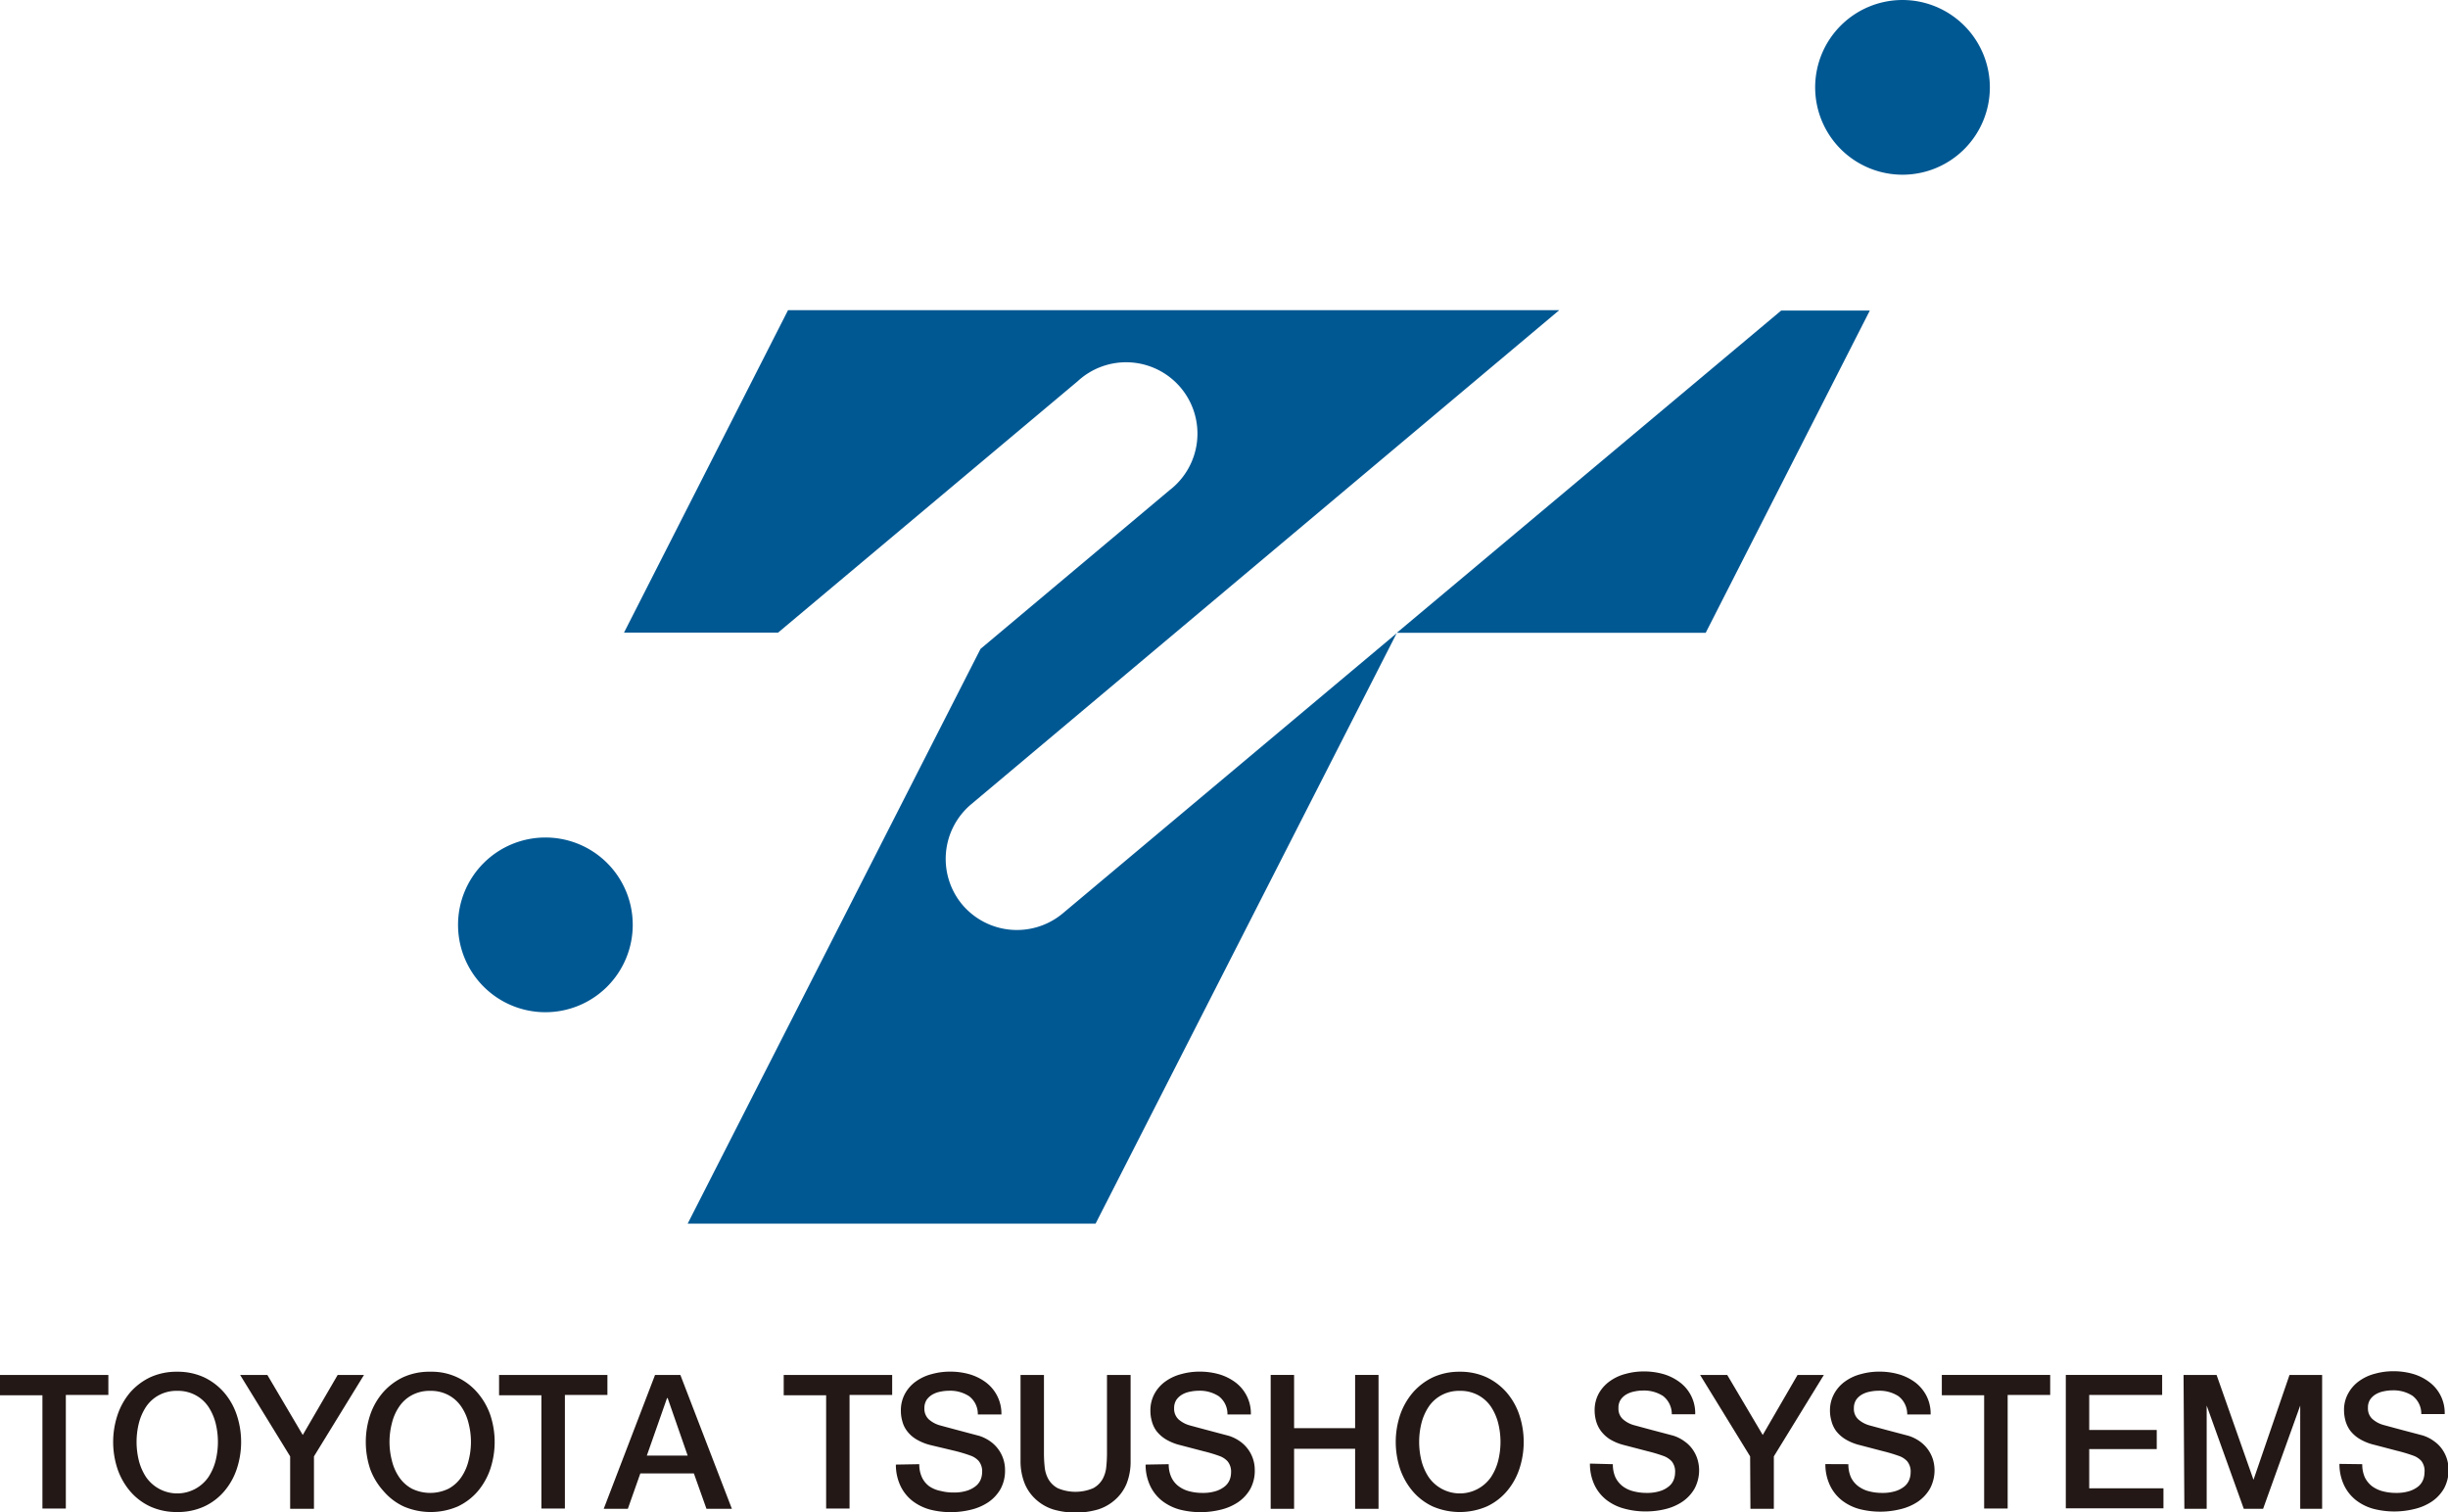 <svg xmlns="http://www.w3.org/2000/svg" viewBox="0 0 244.67 151.11"><defs><style>.a{fill:#005893;}.b{fill:#231815;}</style></defs><title>アセット 2</title><path class="a" d="M190.15,0a8.73,8.73,0,1,0,8.73,8.72A8.74,8.74,0,0,0,190.15,0Z"/><path class="a" d="M54.51,83.7a8.73,8.73,0,1,0,8.73,8.73A8.72,8.72,0,0,0,54.51,83.7Z"/><polygon class="a" points="170.48 63.24 186.88 31.04 178.02 31.04 139.61 63.24 170.48 63.24"/><path class="a" d="M96.17,90.4a7.13,7.13,0,0,1,.87-10L155.84,31H78.76L62.37,63.22h15.4L107.71,38.1A7.13,7.13,0,1,1,116.88,49L98,64.85,68.73,122.29H109.5l30.09-59-33.38,28A7.15,7.15,0,0,1,96.17,90.4Z"/><path class="b" d="M0,137.41H10.83v2H6.58v11.35H4.24V139.44H0Z"/><path class="b" d="M17.71,137.09a6.28,6.28,0,0,1,2.69.56,6.15,6.15,0,0,1,2,1.52,6.69,6.69,0,0,1,1.26,2.23,8.57,8.57,0,0,1,0,5.42,6.69,6.69,0,0,1-1.26,2.23,5.86,5.86,0,0,1-2,1.51,6.28,6.28,0,0,1-2.69.55,6.31,6.31,0,0,1-2.69-.55,5.92,5.92,0,0,1-2-1.51,6.89,6.89,0,0,1-1.27-2.23,8.57,8.57,0,0,1,0-5.42A6.89,6.89,0,0,1,13,139.17a6.21,6.21,0,0,1,2-1.52A6.31,6.31,0,0,1,17.71,137.09Zm0,1.91a3.71,3.71,0,0,0-1.84.44,3.6,3.6,0,0,0-1.27,1.15,5.41,5.41,0,0,0-.72,1.64,7.76,7.76,0,0,0,0,3.75,5.41,5.41,0,0,0,.72,1.64,3.79,3.79,0,0,0,6.23,0,5.41,5.41,0,0,0,.72-1.64,7.76,7.76,0,0,0,0-3.75,5.41,5.41,0,0,0-.72-1.64,3.6,3.6,0,0,0-1.27-1.15A3.72,3.72,0,0,0,17.71,139Z"/><path class="b" d="M29,145.55l-5-8.14h2.72l3.54,6,3.49-6h2.63l-5,8.14v5.24H29Z"/><path class="b" d="M43,137.09a6,6,0,0,1,4.71,2.08A6.87,6.87,0,0,1,49,141.4a8.57,8.57,0,0,1,0,5.42,6.87,6.87,0,0,1-1.26,2.23,6,6,0,0,1-2,1.51,6.85,6.85,0,0,1-5.38,0,5.92,5.92,0,0,1-2-1.51A6.72,6.72,0,0,1,37,146.82a8.57,8.57,0,0,1,0-5.42,6.72,6.72,0,0,1,1.27-2.23,6.21,6.21,0,0,1,2-1.52A6.28,6.28,0,0,1,43,137.09ZM43,139a3.75,3.75,0,0,0-1.85.44,3.57,3.57,0,0,0-1.26,1.15,5,5,0,0,0-.72,1.64,7.44,7.44,0,0,0,0,3.75,5,5,0,0,0,.72,1.64,3.66,3.66,0,0,0,1.26,1.15,4.19,4.19,0,0,0,3.7,0,3.66,3.66,0,0,0,1.26-1.15,5,5,0,0,0,.72-1.64,7.44,7.44,0,0,0,0-3.75,5,5,0,0,0-.72-1.64,3.57,3.57,0,0,0-1.26-1.15A3.75,3.75,0,0,0,43,139Z"/><path class="b" d="M49.88,137.41H60.71v2H56.46v11.35H54.11V139.44H49.88Z"/><path class="b" d="M65.47,137.41H68l5.15,13.38H70.61l-1.26-3.54H64l-1.25,3.54H60.34Zm-.82,8.06h4.08l-2-5.75h-.06Z"/><path class="b" d="M78.33,137.41H89.17v2H84.91v11.35H82.57V139.44H78.33Z"/><path class="b" d="M91.88,146.33a3,3,0,0,0,.27,1.32,2.34,2.34,0,0,0,.73.89A3,3,0,0,0,94,149a5.1,5.1,0,0,0,1.33.16,4.19,4.19,0,0,0,1.31-.18,2.7,2.7,0,0,0,.88-.46,1.67,1.67,0,0,0,.49-.64,2,2,0,0,0,.15-.74,1.62,1.62,0,0,0-.35-1.14,2,2,0,0,0-.76-.51,15.29,15.29,0,0,0-1.66-.5L93,144.42a5.2,5.2,0,0,1-1.44-.59,3.24,3.24,0,0,1-.9-.81,2.71,2.71,0,0,1-.48-1,3.6,3.6,0,0,1-.14-1,3.46,3.46,0,0,1,.42-1.75,3.65,3.65,0,0,1,1.11-1.23,4.74,4.74,0,0,1,1.58-.72,6.75,6.75,0,0,1,1.78-.24,7.07,7.07,0,0,1,2,.27,5.21,5.21,0,0,1,1.63.82,3.92,3.92,0,0,1,1.53,3.19H97.73a2.22,2.22,0,0,0-.88-1.83,3.45,3.45,0,0,0-2-.54,4.17,4.17,0,0,0-.85.09,2.56,2.56,0,0,0-.79.28,1.86,1.86,0,0,0-.59.53,1.52,1.52,0,0,0-.23.85,1.45,1.45,0,0,0,.44,1.11,2.86,2.86,0,0,0,1.15.61l.59.16,1.16.31,1.24.33.87.23a4,4,0,0,1,1.15.57,3.48,3.48,0,0,1,1.46,2.84,3.8,3.8,0,0,1-.46,1.93,4,4,0,0,1-1.21,1.3,5.32,5.32,0,0,1-1.7.74,8.43,8.43,0,0,1-4.11,0,5.07,5.07,0,0,1-1.76-.86,4.21,4.21,0,0,1-1.2-1.49,4.94,4.94,0,0,1-.47-2.15Z"/><path class="b" d="M102,137.41h2.34v7.8a12.83,12.83,0,0,0,.07,1.37,3.1,3.1,0,0,0,.37,1.24,2.36,2.36,0,0,0,.94.91,4.53,4.53,0,0,0,3.54,0,2.36,2.36,0,0,0,.94-.91,3.1,3.1,0,0,0,.37-1.24,12.83,12.83,0,0,0,.07-1.37v-7.8H113V146a6,6,0,0,1-.39,2.25,4.37,4.37,0,0,1-1.12,1.6,4.64,4.64,0,0,1-1.73,1,8.07,8.07,0,0,1-4.5,0,4.64,4.64,0,0,1-1.73-1,4.37,4.37,0,0,1-1.12-1.6A6,6,0,0,1,102,146Z"/><path class="b" d="M116.81,146.33a3,3,0,0,0,.27,1.32,2.34,2.34,0,0,0,.73.89,3,3,0,0,0,1.07.5,5.1,5.1,0,0,0,1.33.16,4.19,4.19,0,0,0,1.31-.18,2.7,2.7,0,0,0,.88-.46,1.67,1.67,0,0,0,.49-.64,2,2,0,0,0,.15-.74,1.62,1.62,0,0,0-.35-1.14,2,2,0,0,0-.76-.51,15.29,15.29,0,0,0-1.66-.5l-2.33-.61a5.08,5.08,0,0,1-1.44-.59,3.44,3.44,0,0,1-.91-.81,2.86,2.86,0,0,1-.47-1,3.6,3.6,0,0,1-.14-1,3.46,3.46,0,0,1,.42-1.75,3.65,3.65,0,0,1,1.11-1.23,4.74,4.74,0,0,1,1.58-.72,6.7,6.7,0,0,1,1.78-.24,7.07,7.07,0,0,1,2,.27,5.21,5.21,0,0,1,1.63.82,3.87,3.87,0,0,1,1.52,3.19h-2.34a2.22,2.22,0,0,0-.88-1.83,3.46,3.46,0,0,0-2-.54,4.14,4.14,0,0,0-.84.09,2.56,2.56,0,0,0-.79.28,1.86,1.86,0,0,0-.59.53,1.52,1.52,0,0,0-.23.85,1.45,1.45,0,0,0,.44,1.11,2.86,2.86,0,0,0,1.15.61l.59.16,1.16.31,1.24.33.87.23a4,4,0,0,1,1.15.57,3.48,3.48,0,0,1,1.46,2.84,3.8,3.8,0,0,1-.46,1.93,4,4,0,0,1-1.21,1.3,5.32,5.32,0,0,1-1.7.74,8.43,8.43,0,0,1-4.11,0,5.07,5.07,0,0,1-1.76-.86,4.21,4.21,0,0,1-1.2-1.49,4.94,4.94,0,0,1-.47-2.15Z"/><path class="b" d="M127,137.41h2.34v5.32h6.1v-5.32h2.34v13.38h-2.34v-6h-6.1v6H127Z"/><path class="b" d="M145.9,137.09a6.28,6.28,0,0,1,2.69.56,6.15,6.15,0,0,1,2,1.52,6.69,6.69,0,0,1,1.26,2.23,8.57,8.57,0,0,1,0,5.42,6.69,6.69,0,0,1-1.26,2.23,5.86,5.86,0,0,1-2,1.51,6.85,6.85,0,0,1-5.38,0,5.92,5.92,0,0,1-2-1.51,6.89,6.89,0,0,1-1.27-2.23,8.57,8.57,0,0,1,0-5.42,6.89,6.89,0,0,1,1.27-2.23,6.21,6.21,0,0,1,2-1.52A6.31,6.31,0,0,1,145.9,137.09Zm0,1.91a3.71,3.71,0,0,0-1.84.44,3.6,3.6,0,0,0-1.27,1.15,5.41,5.41,0,0,0-.72,1.64,7.76,7.76,0,0,0,0,3.75,5.41,5.41,0,0,0,.72,1.64,3.79,3.79,0,0,0,6.23,0,5.41,5.41,0,0,0,.72-1.64,7.76,7.76,0,0,0,0-3.75,5.41,5.41,0,0,0-.72-1.64,3.6,3.6,0,0,0-1.27-1.15A3.72,3.72,0,0,0,145.9,139Z"/><path class="b" d="M161.2,146.33a3.11,3.11,0,0,0,.26,1.32,2.53,2.53,0,0,0,.73.89,3,3,0,0,0,1.08.5,5.08,5.08,0,0,0,1.32.16,4.19,4.19,0,0,0,1.31-.18,2.51,2.51,0,0,0,.88-.46,1.58,1.58,0,0,0,.49-.64,2,2,0,0,0,.15-.74,1.62,1.62,0,0,0-.34-1.14,2.12,2.12,0,0,0-.76-.51,16,16,0,0,0-1.66-.5l-2.34-.61a5.13,5.13,0,0,1-1.43-.59A3.44,3.44,0,0,1,160,143a3.09,3.09,0,0,1-.48-1,4,4,0,0,1-.14-1,3.46,3.46,0,0,1,.42-1.75,3.78,3.78,0,0,1,1.12-1.23,4.69,4.69,0,0,1,1.57-.72,6.75,6.75,0,0,1,1.78-.24,7.07,7.07,0,0,1,2,.27,5.1,5.1,0,0,1,1.63.82,3.84,3.84,0,0,1,1.53,3.19h-2.34a2.28,2.28,0,0,0-.88-1.83,3.5,3.5,0,0,0-2-.54,4.07,4.07,0,0,0-.84.09,2.56,2.56,0,0,0-.79.28,1.76,1.76,0,0,0-.59.53,1.44,1.44,0,0,0-.23.85,1.41,1.41,0,0,0,.44,1.11,2.8,2.8,0,0,0,1.15.61l.59.16,1.15.31,1.25.33.87.23a3.81,3.81,0,0,1,1.14.57,3.32,3.32,0,0,1,.82.81,3.46,3.46,0,0,1,.49,1,3.82,3.82,0,0,1,.16,1,3.91,3.91,0,0,1-.46,1.93,4,4,0,0,1-1.21,1.3,5.28,5.28,0,0,1-1.71.74,8,8,0,0,1-1.95.23,7.87,7.87,0,0,1-2.15-.28,5,5,0,0,1-1.77-.86,4.21,4.21,0,0,1-1.2-1.49,4.94,4.94,0,0,1-.46-2.15Z"/><path class="b" d="M174.92,145.55l-5-8.14h2.71l3.55,6,3.48-6h2.63l-5,8.14v5.24h-2.34Z"/><path class="b" d="M184.74,146.33a3.11,3.11,0,0,0,.26,1.32,2.46,2.46,0,0,0,.74.89,3,3,0,0,0,1.07.5,5.08,5.08,0,0,0,1.32.16,4.25,4.25,0,0,0,1.32-.18,2.7,2.7,0,0,0,.88-.46,1.64,1.64,0,0,0,.48-.64,2,2,0,0,0,.15-.74,1.62,1.62,0,0,0-.34-1.14,2,2,0,0,0-.76-.51,16,16,0,0,0-1.66-.5l-2.33-.61a5.08,5.08,0,0,1-1.44-.59,3.44,3.44,0,0,1-.91-.81,2.86,2.86,0,0,1-.47-1,3.62,3.62,0,0,1-.15-1,3.46,3.46,0,0,1,.43-1.75,3.65,3.65,0,0,1,1.11-1.23,4.66,4.66,0,0,1,1.58-.72,6.7,6.7,0,0,1,1.78-.24,7,7,0,0,1,2,.27,5.15,5.15,0,0,1,1.64.82,4,4,0,0,1,1.11,1.34,3.91,3.91,0,0,1,.41,1.85h-2.34a2.25,2.25,0,0,0-.88-1.83,3.48,3.48,0,0,0-2-.54,4.14,4.14,0,0,0-.84.09,2.56,2.56,0,0,0-.79.28,1.76,1.76,0,0,0-.59.53,1.52,1.52,0,0,0-.23.85,1.41,1.41,0,0,0,.44,1.11,2.86,2.86,0,0,0,1.15.61l.59.16,1.15.31,1.25.33.87.23a4,4,0,0,1,1.15.57,3.5,3.5,0,0,1,1.3,1.79,3.82,3.82,0,0,1,.16,1,3.91,3.91,0,0,1-.46,1.93,4,4,0,0,1-1.21,1.3,5.28,5.28,0,0,1-1.71.74,8.39,8.39,0,0,1-4.1,0,5,5,0,0,1-1.76-.86,4.21,4.21,0,0,1-1.2-1.49,4.94,4.94,0,0,1-.47-2.15Z"/><path class="b" d="M194.08,137.41h10.83v2h-4.25v11.35h-2.35V139.44h-4.23Z"/><path class="b" d="M206.47,137.41h9.63v2h-7.29v3.5h6.75v1.91h-6.75v3.92h7.42v2h-9.76Z"/><path class="b" d="M218.24,137.41h3.3l3.69,10.48h0l3.6-10.48h3.26v13.38H229.9V140.47h0l-3.71,10.32h-1.93l-3.71-10.32h0v10.32h-2.23Z"/><path class="b" d="M236.1,146.33a3.11,3.11,0,0,0,.26,1.32,2.53,2.53,0,0,0,.73.89,3.14,3.14,0,0,0,1.08.5,5.08,5.08,0,0,0,1.32.16,4.25,4.25,0,0,0,1.32-.18,2.7,2.7,0,0,0,.88-.46,1.64,1.64,0,0,0,.48-.64,2,2,0,0,0,.15-.74A1.62,1.62,0,0,0,242,146a2,2,0,0,0-.76-.51,16,16,0,0,0-1.66-.5l-2.33-.61a5.08,5.08,0,0,1-1.44-.59,3.44,3.44,0,0,1-.91-.81,3.09,3.09,0,0,1-.48-1,4,4,0,0,1-.14-1,3.36,3.36,0,0,1,.43-1.75,3.65,3.65,0,0,1,1.11-1.23,4.66,4.66,0,0,1,1.58-.72,6.7,6.7,0,0,1,1.78-.24,7,7,0,0,1,2,.27,5,5,0,0,1,1.63.82,3.84,3.84,0,0,1,1.53,3.19H242a2.25,2.25,0,0,0-.88-1.83,3.5,3.5,0,0,0-2-.54,4.14,4.14,0,0,0-.84.09,2.56,2.56,0,0,0-.79.28,1.76,1.76,0,0,0-.59.53,1.44,1.44,0,0,0-.23.85,1.41,1.41,0,0,0,.44,1.11,2.8,2.8,0,0,0,1.15.61l.59.16,1.15.31,1.25.33.87.23a3.81,3.81,0,0,1,1.14.57,3.32,3.32,0,0,1,.82.81,3.46,3.46,0,0,1,.49,1,3.82,3.82,0,0,1,.16,1,3.91,3.91,0,0,1-.46,1.93,4,4,0,0,1-1.21,1.3,5.28,5.28,0,0,1-1.71.74,8.39,8.39,0,0,1-4.1,0,5,5,0,0,1-1.76-.86,4.21,4.21,0,0,1-1.2-1.49,4.94,4.94,0,0,1-.47-2.15Z"/></svg>